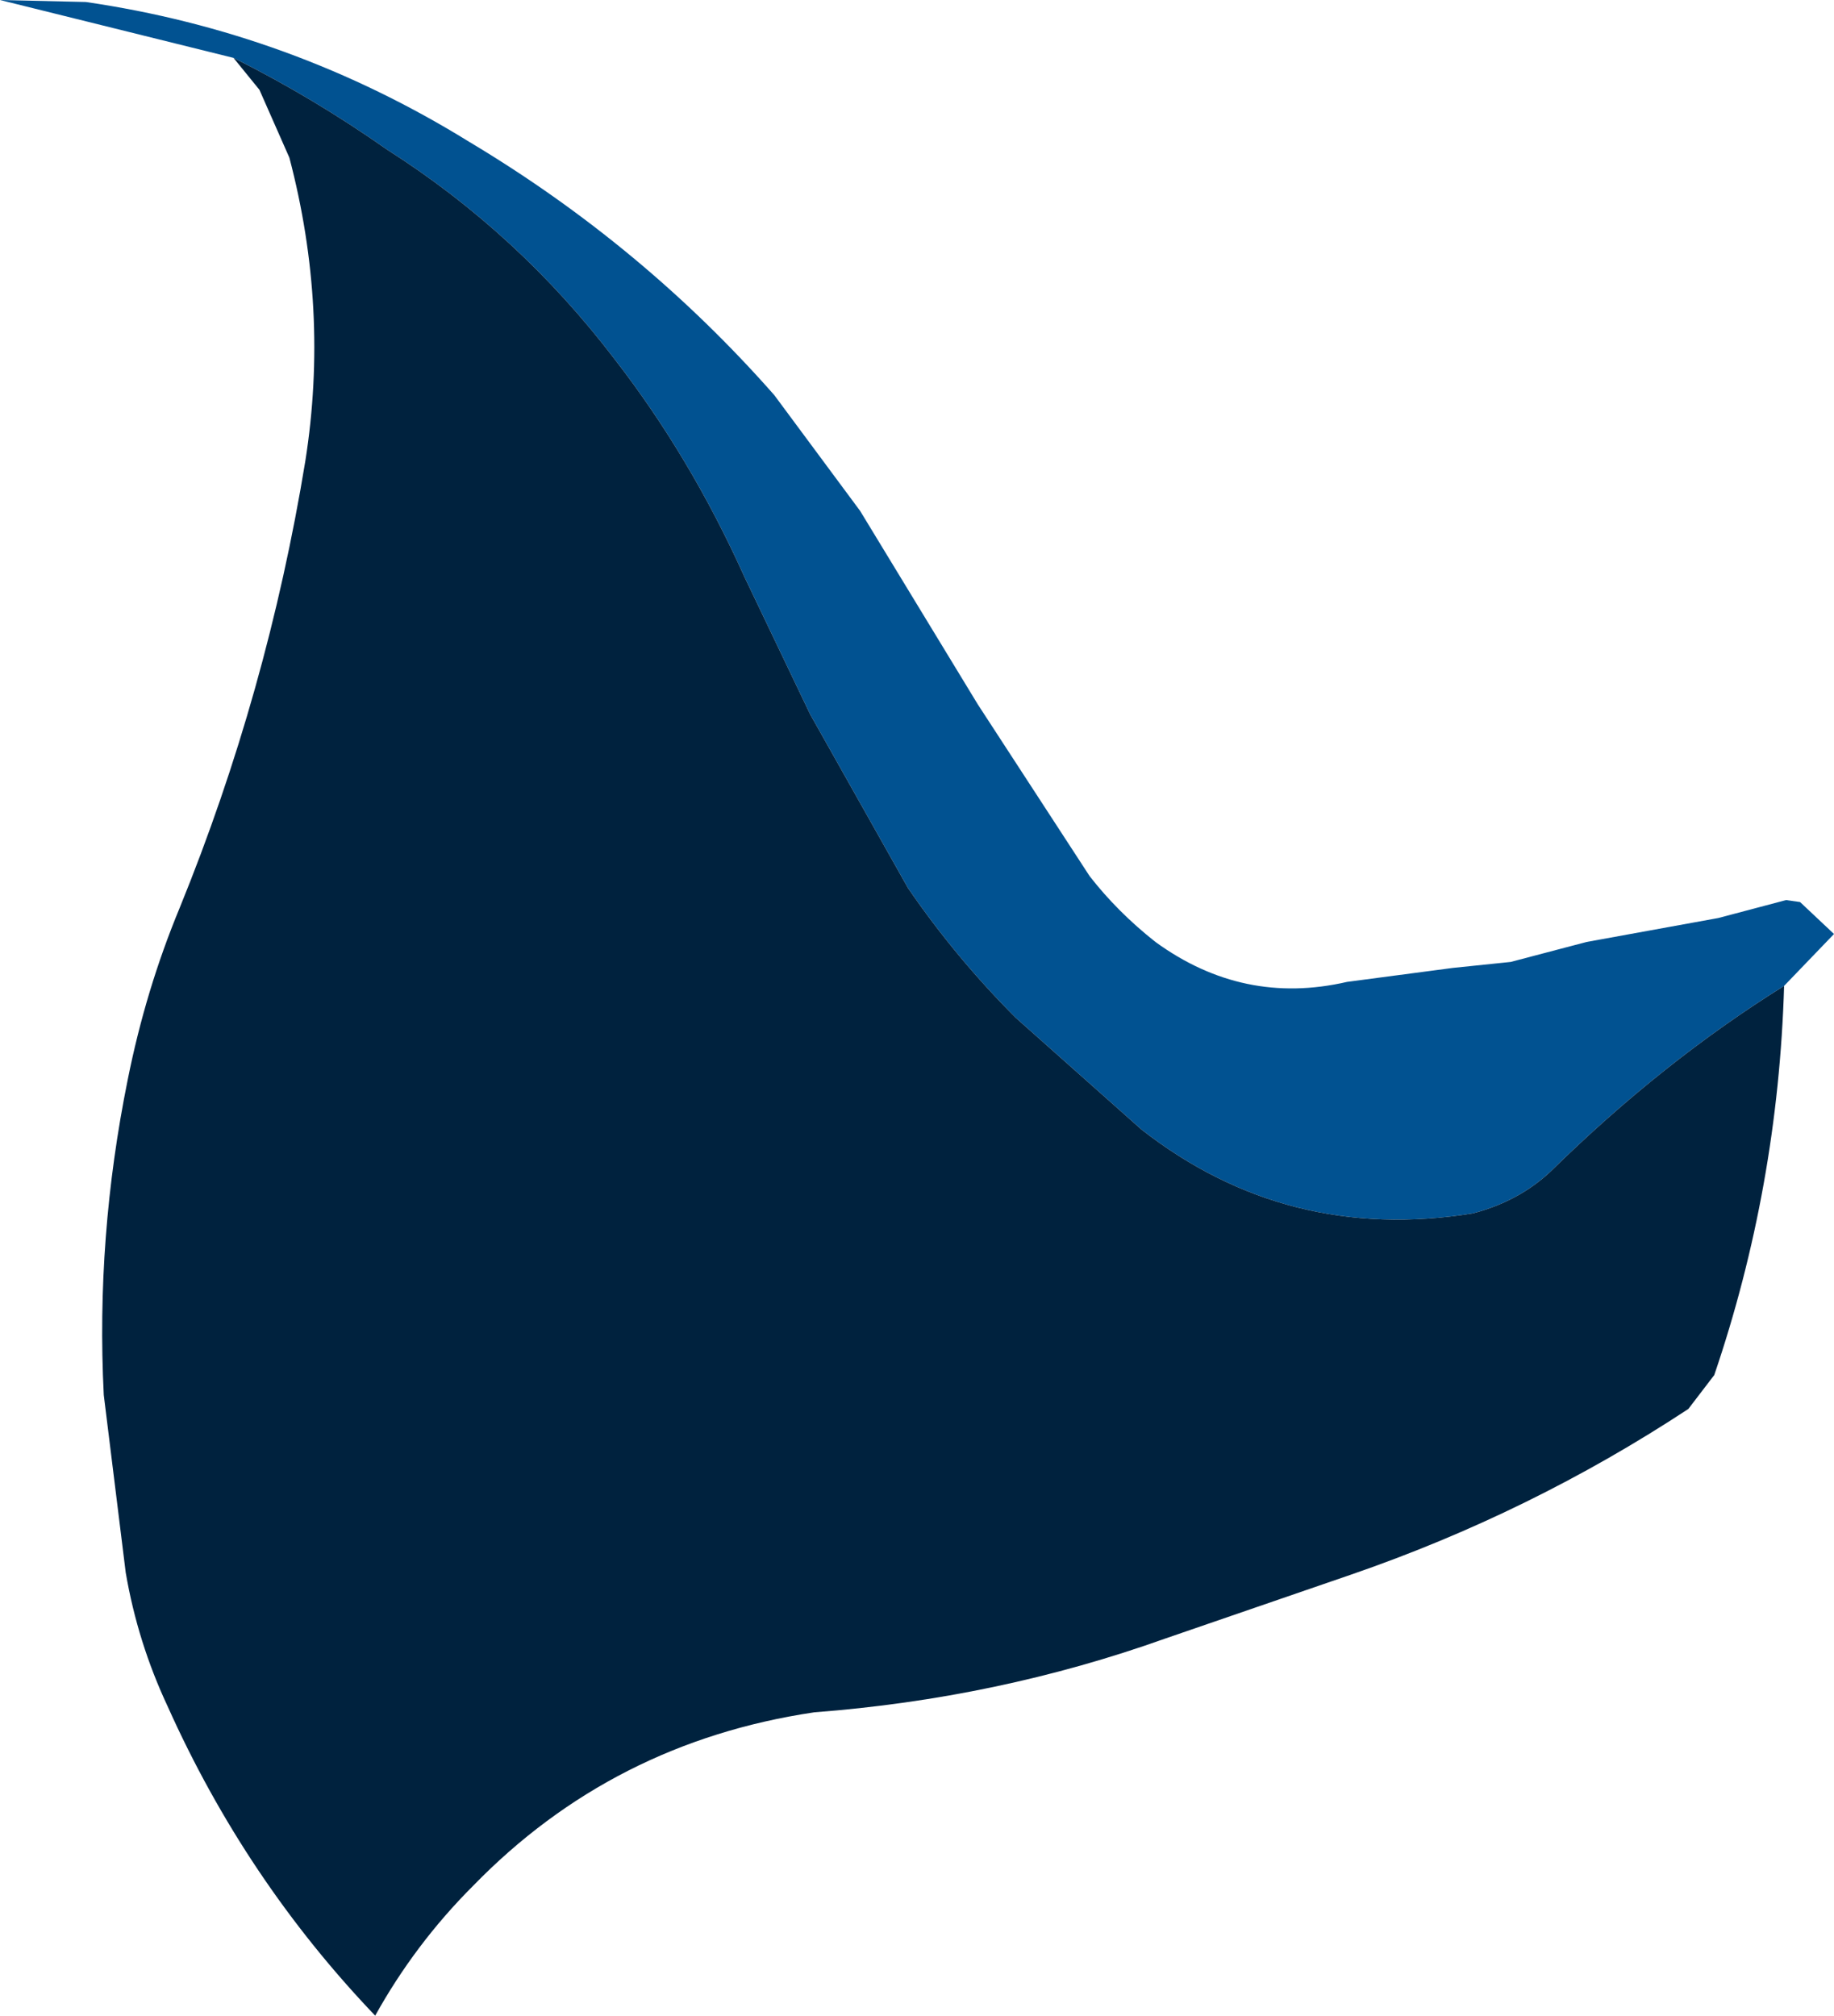 <?xml version="1.0" encoding="UTF-8" standalone="no"?>
<svg xmlns:xlink="http://www.w3.org/1999/xlink" height="50.5px" width="45.95px" xmlns="http://www.w3.org/2000/svg">
  <g transform="matrix(1.0, 0.0, 0.0, 1.0, 21.9, 25.5)">
    <path d="M-16.05 -24.05 L-21.9 -25.5 -19.75 -25.45 Q-14.6 -24.7 -10.15 -21.95 -5.8 -19.35 -2.5 -15.6 L-0.35 -12.7 2.6 -7.85 5.4 -3.55 Q6.1 -2.65 7.05 -1.9 9.25 -0.3 11.85 -0.9 L14.5 -1.25 15.95 -1.4 17.85 -1.9 21.15 -2.5 22.85 -2.95 23.2 -2.9 24.05 -2.1 22.8 -0.8 Q19.75 1.1 16.95 3.85 16.15 4.6 15.0 4.9 10.35 5.65 6.7 2.8 L3.55 0.0 Q2.05 -1.5 0.85 -3.25 L-1.6 -7.6 -3.25 -11.05 Q-4.6 -14.05 -6.5 -16.5 -8.9 -19.65 -12.2 -21.75 -14.05 -23.05 -16.05 -24.05" fill="#015291" fill-rule="evenodd" stroke="none"/>
    <path d="M22.8 -0.8 Q22.65 4.25 21.05 8.95 L20.4 9.8 Q16.45 12.4 11.95 13.95 L7.3 15.55 Q3.1 17.05 -1.5 17.4 -6.55 18.15 -10.05 21.75 -11.5 23.2 -12.5 25.0 -15.75 21.6 -17.7 17.25 -18.45 15.65 -18.75 13.9 L-19.3 9.45 Q-19.5 5.5 -18.7 1.55 -18.25 -0.7 -17.4 -2.75 -15.2 -8.15 -14.25 -13.95 -13.65 -17.75 -14.65 -21.55 L-15.4 -23.25 -16.05 -24.05 Q-14.05 -23.05 -12.2 -21.75 -8.9 -19.65 -6.5 -16.5 -4.6 -14.05 -3.25 -11.05 L-1.6 -7.6 0.85 -3.25 Q2.05 -1.5 3.55 0.0 L6.7 2.8 Q10.35 5.65 15.0 4.9 16.15 4.6 16.95 3.85 19.75 1.1 22.8 -0.8" fill="#00223e" fill-rule="evenodd" stroke="none"/>
  </g>
</svg>
